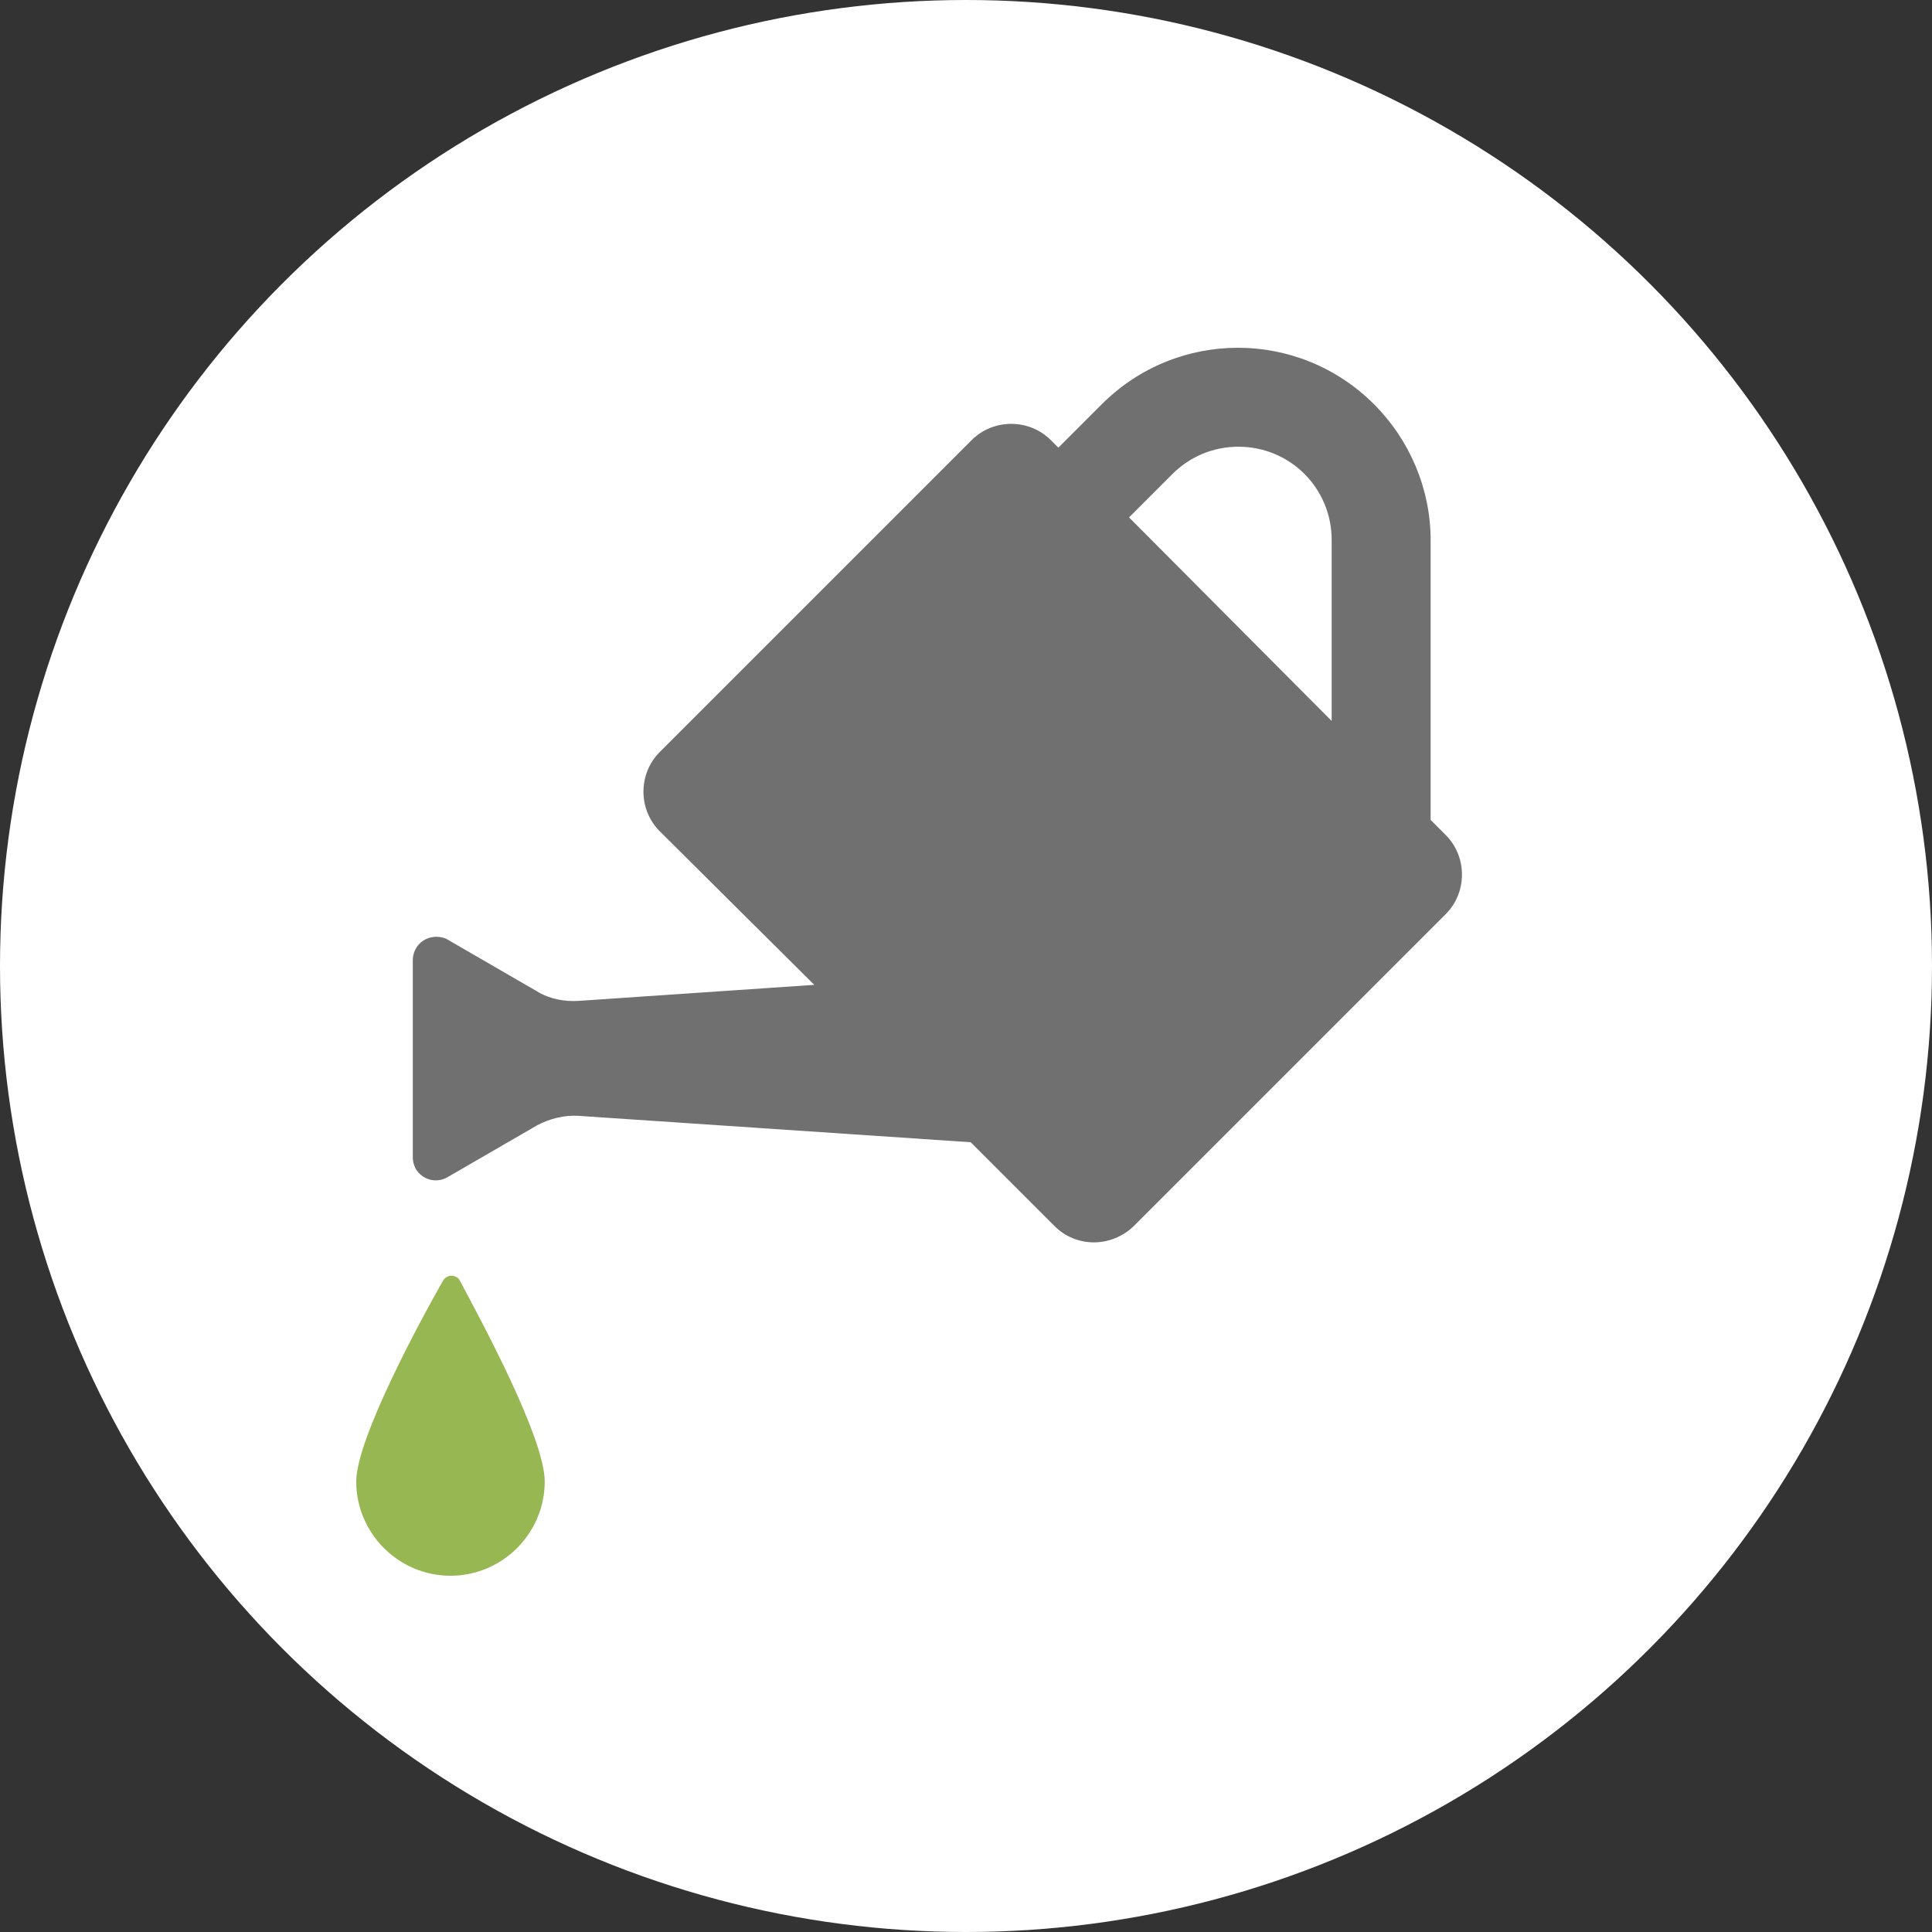 <?xml version="1.0" encoding="utf-8"?>
<!-- Generator: Adobe Illustrator 22.1.0, SVG Export Plug-In . SVG Version: 6.00 Build 0)  -->
<svg version="1.1" id="Layer_1" xmlns="http://www.w3.org/2000/svg" xmlns:xlink="http://www.w3.org/1999/xlink" x="0px" y="0px"
	 viewBox="0 0 205 205" style="enable-background:new 0 0 205 205;" xml:space="preserve">
<rect x="0" y="0" width="205" height="205" fill="#333333" stroke="none"/>
<style type="text/css">
	.st0{fill:#FFFFFF;}
	.st1{fill:#707070;}
	.st2{fill:#97B753;}
</style>
<circle id="Ellipse_115" class="st0" cx="102.5" cy="102.5" r="102.5"/>
<path id="Vereinigungsmenge_49" class="st1" d="M111.9,130.1l-8.9-8.9l-41.6-2.8c-1.5-0.1-3.1,0.3-4.4,1l-9.5,5.5
	c-1.2,0.7-2.7,0.3-3.4-0.9c-0.2-0.4-0.3-0.8-0.3-1.2v-20.9c0-1.4,1.1-2.5,2.5-2.5c0.4,0,0.9,0.1,1.2,0.3l9.5,5.5
	c1.3,0.8,2.9,1.1,4.4,1l25-1.7L70,88.2c-2.3-2.3-2.3-6.1,0-8.4l33.1-33.1c2.3-2.3,6.1-2.3,8.4,0l0.8,0.8l4.6-4.6l0,0
	c8-8,20.9-8,28.9,0c3.8,3.8,6,9,6,14.4V87l1.6,1.6c2.3,2.3,2.3,6.1,0,8.4l-33.1,33.1C117.9,132.4,114.2,132.4,111.9,130.1
	L111.9,130.1z M141.3,76.5V57.3c0-5.5-4.4-9.9-9.9-9.9c-2.6,0-5.1,1-7,2.9l-4.6,4.6L141.3,76.5z"/>
<path id="Pfad_392" class="st2" d="M57.8,157.2c0,5.5-4.5,10-10,10s-10-4.5-10-10c0-4.5,6.7-16.9,9.2-21.3c0.3-0.5,0.9-0.7,1.4-0.4
	c0.2,0.1,0.3,0.2,0.4,0.4C51.1,140.2,57.8,152.6,57.8,157.2L57.8,157.2z"/>
</svg>
